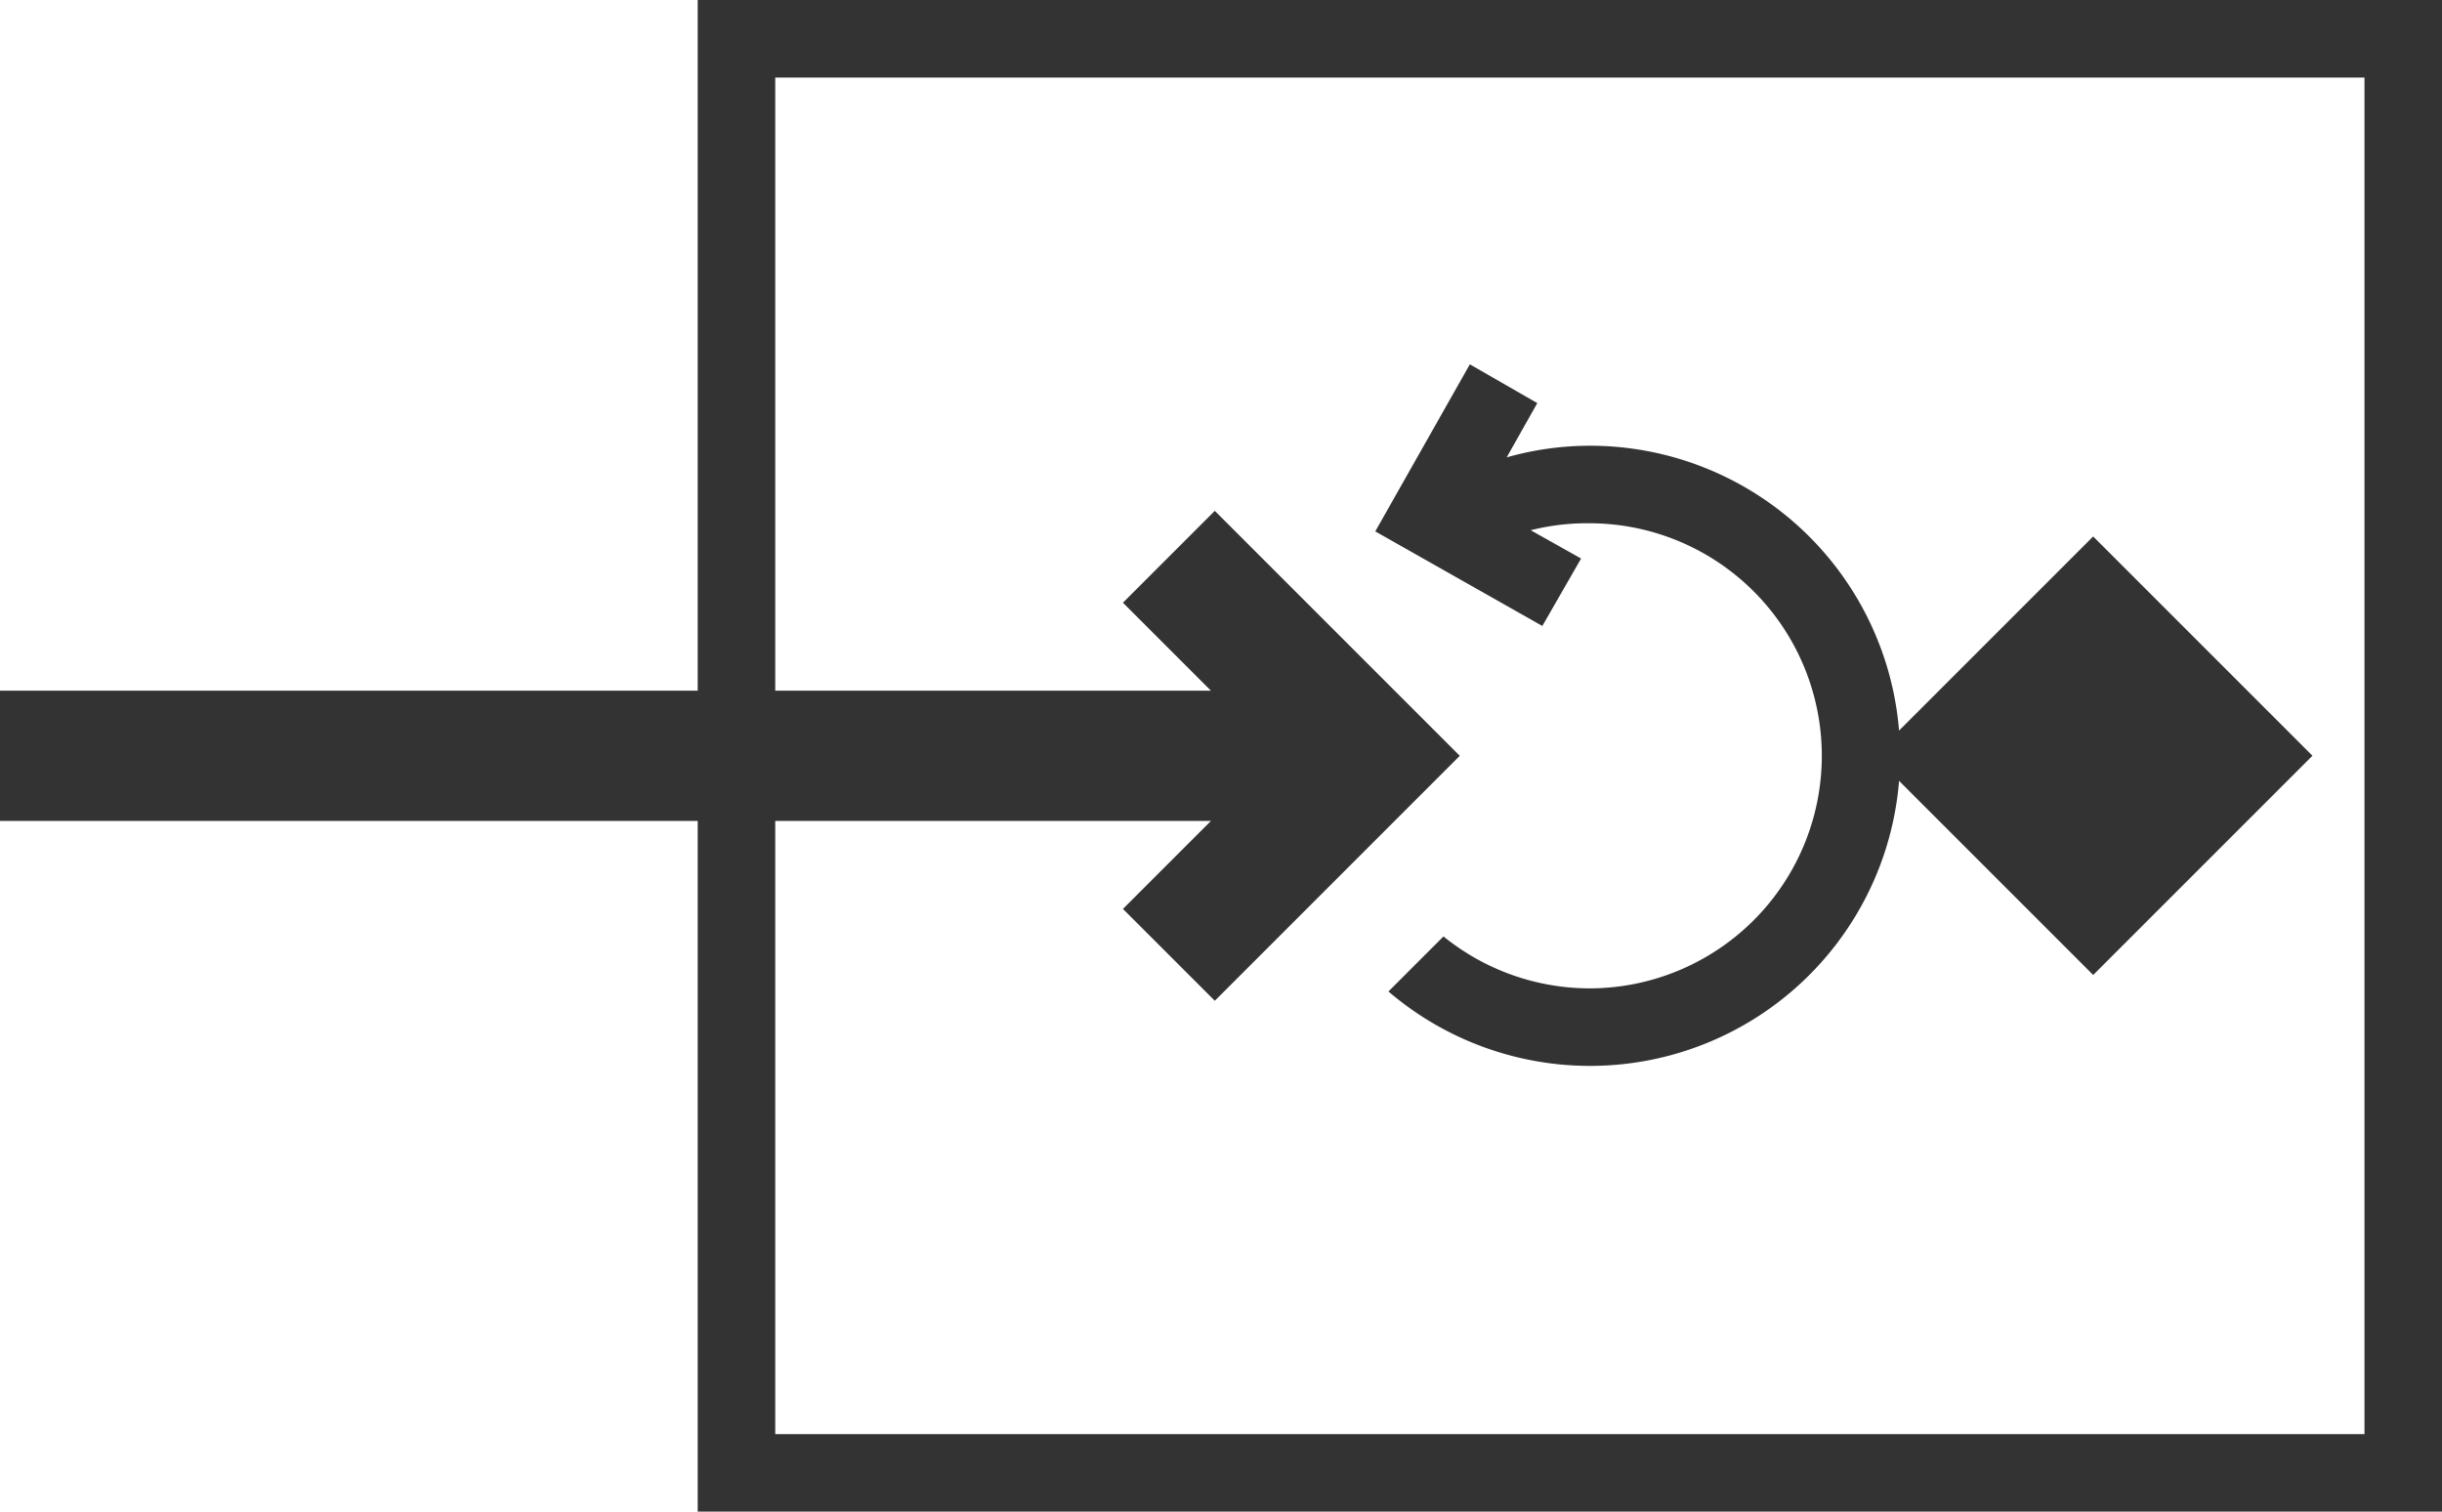 <svg xmlns="http://www.w3.org/2000/svg" viewBox="0 0 63 39">
  <title>polling_consumer</title>
  <rect x="19" y="1" width="43" height="37" style="fill: none;stroke: #333;stroke-miterlimit: 10;stroke-width: 2px"/>
  <polygon points="35.29 17.13 31.34 13.18 28.97 15.55 31.24 17.82 0 17.82 0 21.18 31.24 21.18 28.97 23.45 31.34 25.82 37.66 19.5 35.29 17.13" style="fill: #333"/>
  <rect x="49" y="36" width="8" height="8" transform="translate(-11.76 28.69) rotate(-45)" style="fill: #333"/>
  <path d="M40,32a7.9,7.9,0,0,0-2.13.3l.79-1.4-1.74-1-2.44,4.31h0l4.31,2.44,1-1.74-1.3-.73A5.94,5.94,0,0,1,40,34a6,6,0,0,1,0,12,6,6,0,0,1-3.76-1.34l-1.42,1.42A8,8,0,1,0,40,32Z" transform="translate(1 -20.5)" style="fill: #333"/>
</svg>
